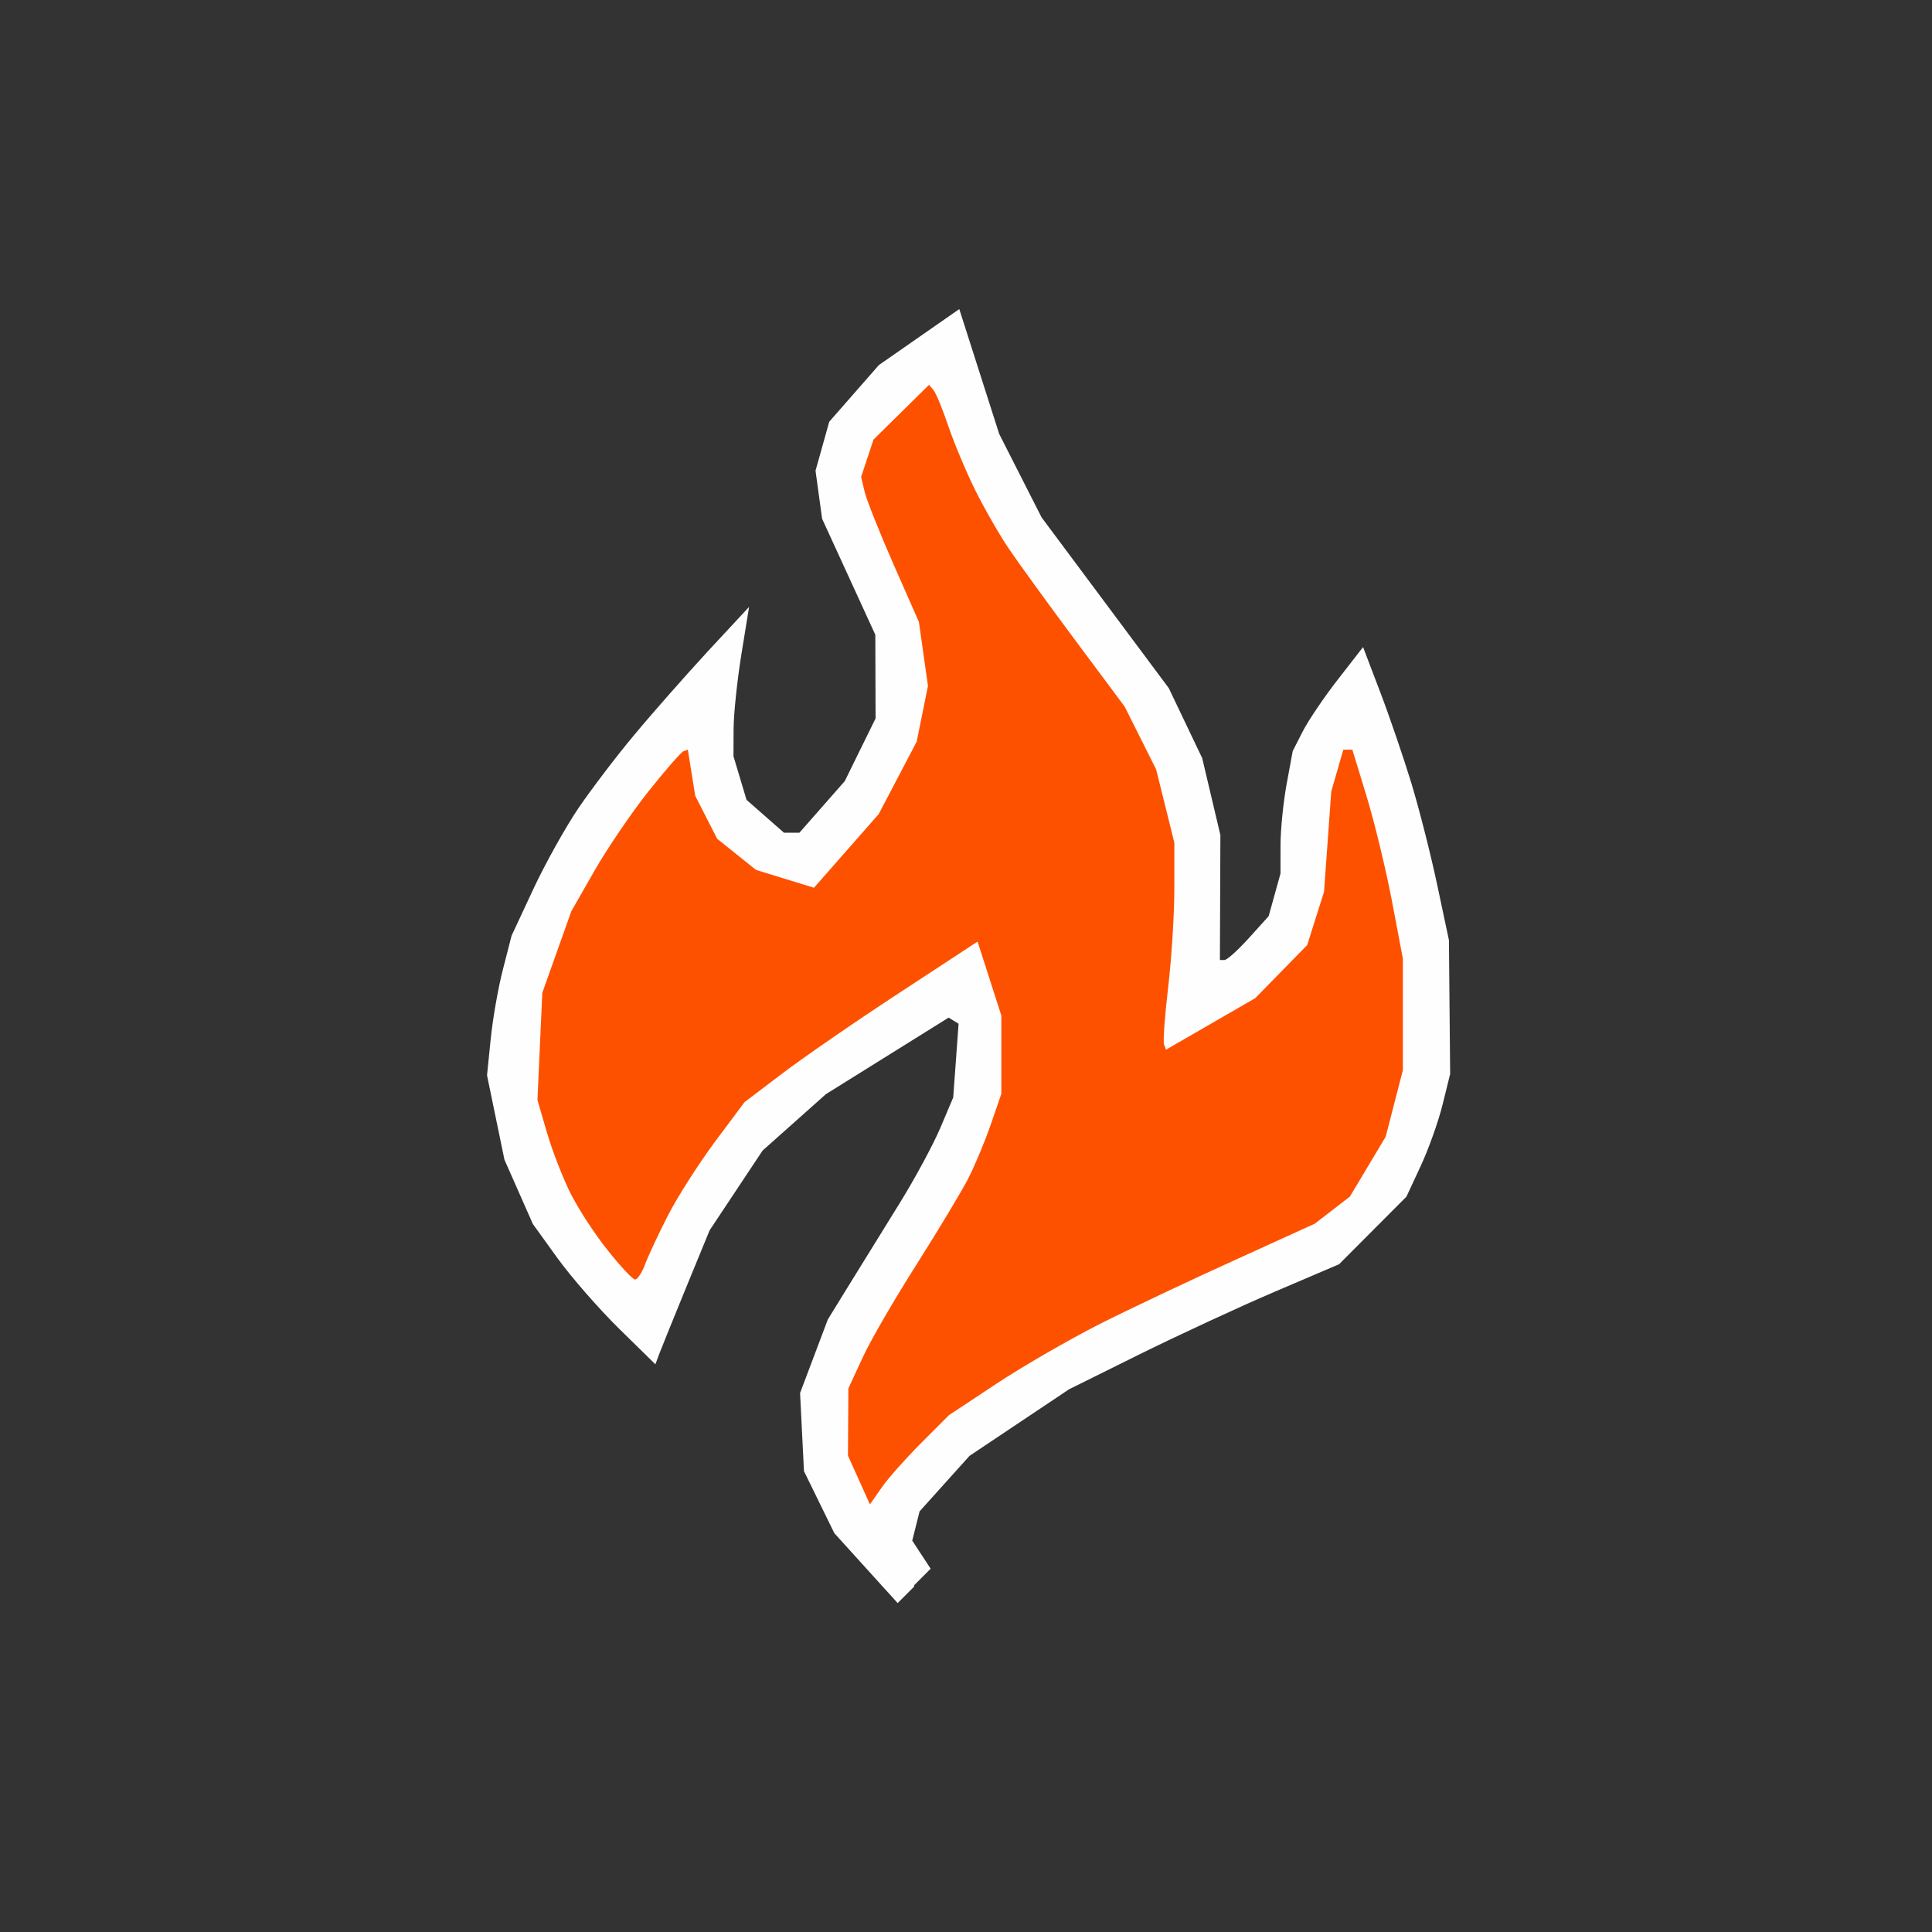 <svg contentScriptType="text/ecmascript" width="200.0" xmlns:xlink="http://www.w3.org/1999/xlink" zoomAndPan="magnify" contentStyleType="text/css" height="200.0" viewBox="0.0 0.0 200.0 200.0" preserveAspectRatio="xMidYMid meet" xmlns="http://www.w3.org/2000/svg" version="1.0"><rect x="0.0" y="0.0" width="200.0" height="200.0" fill="#333333" stroke="none"/><g id="fid_Tripped"><g id="symbol_fire" transform="translate(0.0 0.0)scale(1.0 1.0)">
<rect x="0" y="0" fill="red" width="200" id="dummy_box" height="200" opacity="0"/>
  <path fill="#fe5100" stroke-miterlimit="4" stroke-width="6" id="path5365" d="m91.164,153.278l-1.062,1.357l-0.716,-1.576c-0.395,-0.866 -0.866,-2.65 -1.045,-3.955l-0.326,-2.379l0.958,-3.296l0.958,-3.296l4.636,-7.39c2.552,-4.064 5.3,-8.66 6.119,-10.276c0.808,-1.582 1.951,-4.284 2.546,-6.004l1.08,-3.135v-4.053v-4.053l-1.276,-4.082c-0.699,-2.246 -1.334,-4.174 -1.409,-4.289c-0.074,-0.114 -5.051,3.066 -11.084,7.043l-10.911,7.274l-3.504,3.747l-3.504,3.747l-2.321,3.972c-1.276,2.188 -2.806,5.207 -3.4,6.697l-1.08,2.742l-2.471,-3.094c-1.357,-1.703 -3.06,-4.261 -3.787,-5.692s-1.738,-4.007 -2.252,-5.733l-0.929,-3.135v-4.549v-4.549l0.647,-2.708l0.647,-2.708l2.725,-5.773l2.725,-5.773l3.666,-4.849l3.666,-4.849l1.08,3.325l1.08,3.325l1.259,1.703l1.259,1.703l1.899,1.172c1.045,0.647 3.181,1.513 4.751,1.928l2.852,0.75l3.077,-3.55c1.692,-1.951 3.885,-4.849 4.872,-6.466c0.987,-1.588 2.234,-4.185 2.771,-5.773l0.97,-2.887l-0.05,-3.868l-0.05,-3.868l-0.935,-2.771c-0.515,-1.524 -1.651,-4.197 -2.523,-5.946c-0.872,-1.743 -1.899,-4.151 -2.286,-5.34l-0.704,-2.165l0.371,-1.692l0.371,-1.692l2.321,-2.638l2.321,-2.638h0.727h0.727l0.687,2.292c0.378,1.264 1.969,4.832 3.527,7.967l2.84,5.646l6.119,8.082l6.119,8.082l1.709,3.464l1.709,3.464l0.878,3.441l0.877,3.441v5.323v5.323l-0.583,4.515c-0.32,2.482 -0.704,5.242 -0.86,6.119l-0.276,1.616l4.757,-2.598l4.757,-2.598l3.042,-2.673l3.042,-2.673l1.207,-2.367l1.207,-2.367l0.559,-6.639l0.559,-6.639l0.547,-1.438c0.301,-0.791 0.635,-1.334 0.75,-1.212c0.111,0.124 0.866,2.563 1.674,5.421s1.911,7.62 2.448,10.565l0.981,5.392l-0.278,6.755l-0.278,6.755l-1.351,3.412l-1.351,3.412l-2.915,2.95l-2.915,2.95l-8.371,3.654c-4.607,2.009 -11.084,5.08 -14.433,6.812c-3.337,1.743 -8.14,4.549 -10.68,6.235l-4.618,3.071l-2.713,2.794c-1.495,1.536 -3.193,3.406 -3.776,4.151l-0.051,0.104z" stroke="#fe5100"/>
   <path fill="#fefefe" d="m94.628,164.247l-1.703,1.703l-3.279,-3.62l-3.279,-3.62l-1.57,-3.21l-1.57,-3.21l-0.202,-4.041l-0.202,-4.041l1.437,-3.81l1.438,-3.81l2.275,-3.695c1.253,-2.032 3.568,-5.773 5.144,-8.313s3.475,-6.062 4.214,-7.794l1.345,-3.175l0.278,-3.816l0.278,-3.816l-0.515,-0.318l-0.515,-0.318l-6.35,3.96l-6.35,3.96l-3.279,2.921l-3.279,2.921l-2.742,4.128l-2.742,4.128l-2.396,5.831c-1.316,3.204 -2.581,6.35 -2.806,6.928l-0.413,1.114l-3.781,-3.712c-2.078,-2.044 -4.924,-5.305 -6.35,-7.274l-2.552,-3.539l-1.472,-3.331l-1.472,-3.331l-0.901,-4.364l-0.901,-4.364l0.382,-3.776c0.21,-2.078 0.779,-5.334 1.27,-7.216l0.889,-3.464l2.252,-4.826c1.241,-2.656 3.337,-6.408 4.665,-8.371c1.328,-1.951 3.92,-5.363 5.762,-7.563c1.842,-2.223 5.282,-6.119 7.62,-8.66l4.289,-4.618l-0.797,4.907c-0.437,2.702 -0.802,6.177 -0.808,7.736l-0.012,2.817l0.675,2.257l0.675,2.257l1.94,1.703l1.94,1.703h0.797h0.797l2.35,-2.673l2.35,-2.673l1.593,-3.244l1.593,-3.244l-0.013,-4.33l-0.013,-4.33l-2.754,-6.004l-2.754,-6.004l-0.341,-2.488l-0.341,-2.488l0.71,-2.534l0.71,-2.534l2.569,-2.933l2.569,-2.933l4.162,-2.898l4.162,-2.898l2.067,6.466l2.067,6.466l2.194,4.318l2.194,4.318l6.581,8.833l6.581,8.833l1.732,3.626l1.732,3.626l0.941,3.983l0.941,3.983l-0.025,6.466l-0.025,6.466h0.475c0.261,0 1.397,-1.022 2.523,-2.269l2.049,-2.269l0.612,-2.205l0.612,-2.205l0.003,-2.927c0.002,-1.611 0.287,-4.457 0.635,-6.35l0.629,-3.406l1.039,-2.038c0.573,-1.12 2.211,-3.545 3.643,-5.381l2.598,-3.343l1.772,4.647c0.976,2.557 2.425,6.812 3.221,9.41c0.797,2.615 1.998,7.332 2.673,10.507l1.224,5.773l0.063,6.928l0.063,6.928l-0.785,3.175c-0.431,1.743 -1.449,4.601 -2.263,6.35l-1.478,3.175l-3.487,3.498l-3.487,3.498l-6.639,2.835c-3.649,1.559 -9.93,4.474 -13.971,6.466l-7.332,3.637l-5.155,3.447l-5.155,3.447l-2.586,2.875l-2.586,2.875l-0.38,1.513l-0.38,1.513l0.953,1.455l0.953,1.455l-1.703,1.703l-0.007,0.151zm-3.348,-10.276c0.641,-0.918 2.471,-2.979 4.058,-4.572l2.892,-2.898l4.907,-3.25c2.702,-1.79 7.505,-4.561 10.68,-6.177c3.175,-1.599 9.526,-4.601 14.029,-6.639l8.256,-3.758l1.819,-1.403l1.819,-1.403l1.853,-3.1l1.853,-3.1l0.889,-3.441l0.889,-3.441v-5.773v-5.773l-1.137,-6.004c-0.629,-3.291 -1.807,-8.14 -2.615,-10.796l-1.478,-4.838h-0.468h-0.468l-0.623,2.165l-0.624,2.165l-0.374,5.196l-0.374,5.196l-0.872,2.754l-0.872,2.754l-2.69,2.748l-2.69,2.748l-4.618,2.667l-4.618,2.667l-0.204,-0.555c-0.113,-0.305 0.083,-2.985 0.433,-5.946c0.35,-2.973 0.635,-7.563 0.635,-10.161v-4.774l-0.941,-3.787l-0.941,-3.787l-1.628,-3.25l-1.628,-3.25l-5.115,-6.87c-2.811,-3.77 -5.889,-8.025 -6.87,-9.468c-0.97,-1.432 -2.534,-4.157 -3.481,-6.062s-2.2,-4.896 -2.788,-6.639s-1.282,-3.423 -1.536,-3.729l-0.464,-0.552l-2.875,2.835l-2.875,2.835l-0.641,1.934l-0.641,1.934l0.371,1.559c0.204,0.854 1.553,4.226 2.99,7.505l2.621,5.946l0.469,3.308l0.469,3.308l-0.583,2.887l-0.583,2.887l-1.969,3.753l-1.969,3.753l-3.348,3.81l-3.348,3.81l-3.002,-0.924l-3.002,-0.924l-2.009,-1.611l-2.009,-1.611l-1.137,-2.228l-1.137,-2.228l-0.381,-2.384l-0.381,-2.384l-0.454,0.167c-0.249,0.092 -1.882,1.963 -3.626,4.157s-4.255,5.889 -5.577,8.198l-2.407,4.209l-1.501,4.22l-1.501,4.22l-0.251,5.548l-0.251,5.548l0.981,3.371c0.539,1.853 1.64,4.682 2.442,6.293c0.802,1.599 2.534,4.261 3.845,5.889c1.31,1.651 2.586,3.014 2.829,3.031c0.246,0.015 0.716,-0.687 1.039,-1.559c0.326,-0.872 1.386,-3.146 2.361,-5.051c0.97,-1.905 3.158,-5.329 4.855,-7.62l3.089,-4.139l3.914,-2.967c2.153,-1.634 7.563,-5.369 12.066,-8.313l8.14,-5.334l1.23,3.828l1.23,3.828v4.053v4.053l-1.085,3.146c-0.595,1.732 -1.645,4.249 -2.327,5.588c-0.687,1.339 -3.089,5.334 -5.34,8.891c-2.252,3.533 -4.769,7.851 -5.588,9.641l-1.495,3.227l-0.021,3.481l-0.021,3.481l1.137,2.523l1.137,2.523l1.166,-1.674l0.062,-0.081z" id="path5405"/>

 </g></g><rect rx="0.0" ry="0.0" width="200.0" height="200.0" style="fill-opacity: 0.0;stroke-opacity: 0.0;stroke-width:1;stroke:rgb(0,0,0)"/></svg>